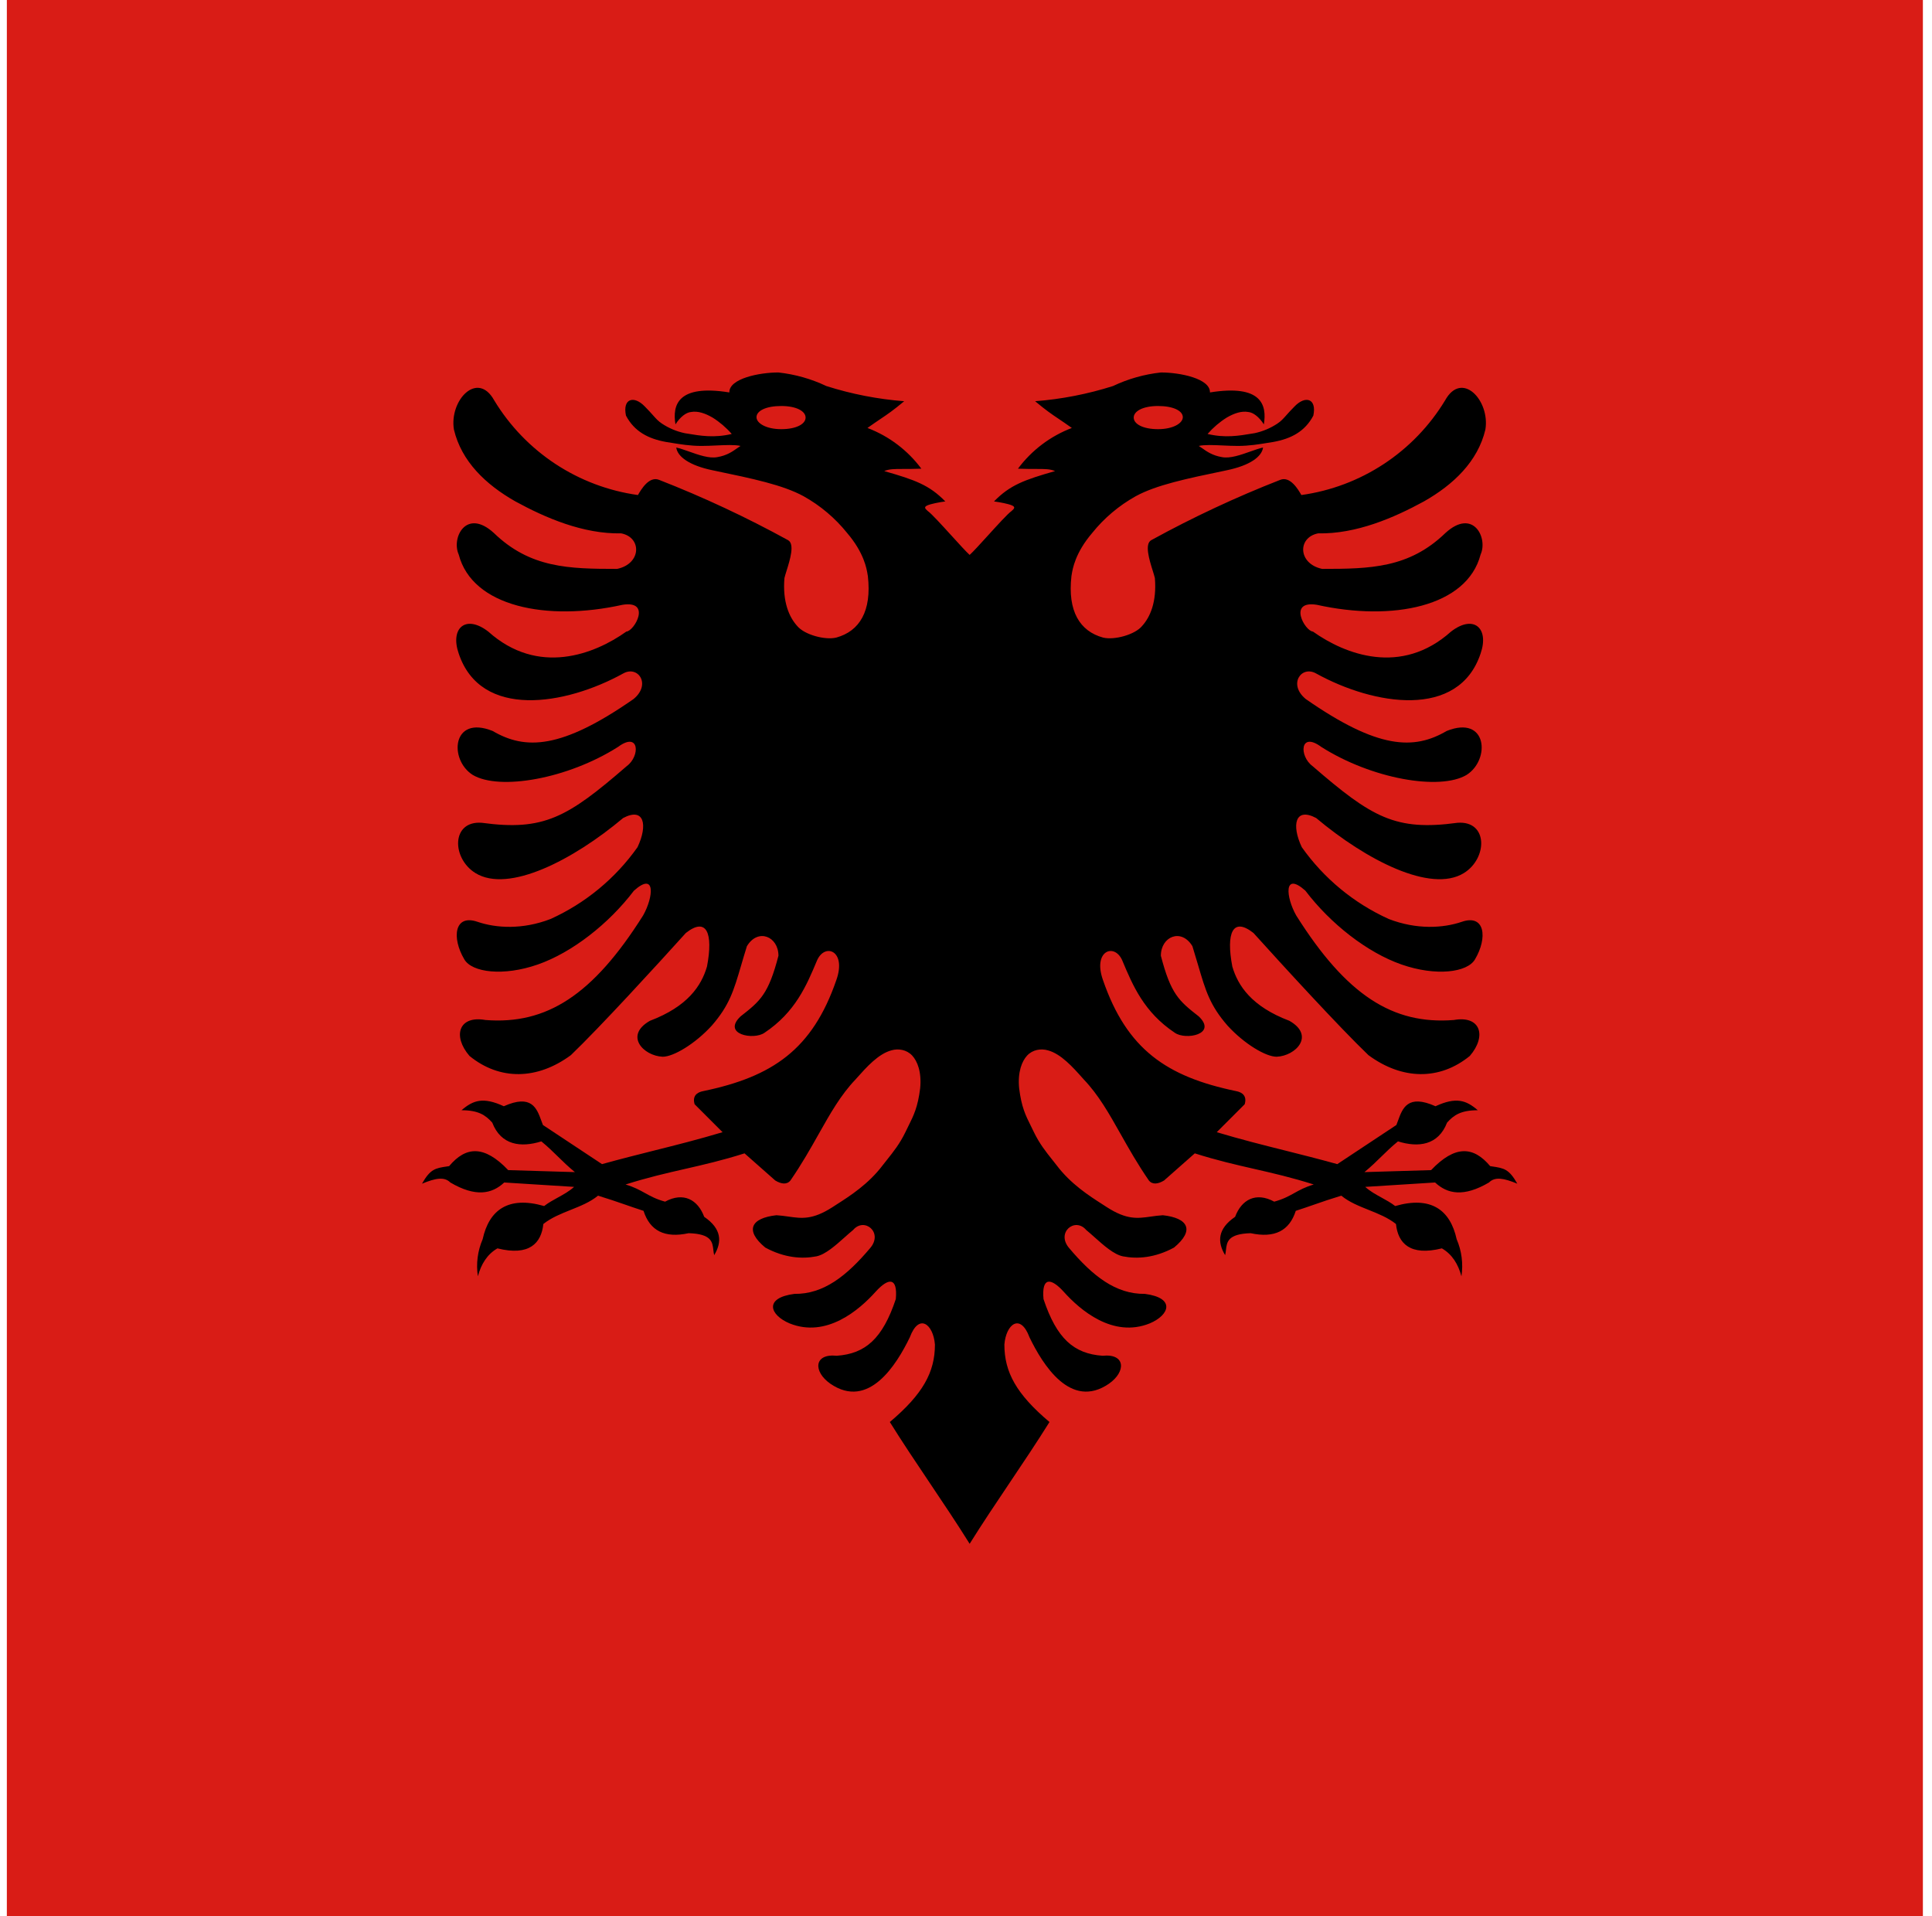 <svg width="121" height="120" viewBox="0 0 121 120" fill="none" xmlns="http://www.w3.org/2000/svg">
<g clip-path="url(#clip0_307_87496)">
<path d="M0.429 0H120.429V120H0.429V0Z" fill="#D91C16"/>
<path fill-rule="evenodd" clip-rule="evenodd" d="M45.679 24.575C45.654 23.7 47.579 23.325 48.729 23.325H48.754C49.794 23.439 50.808 23.726 51.754 24.175C53.337 24.678 54.973 24.997 56.629 25.125C55.931 25.707 55.609 25.924 55.163 26.224C54.938 26.376 54.681 26.549 54.329 26.8C55.674 27.311 56.845 28.196 57.704 29.35C57.237 29.367 56.876 29.367 56.584 29.367C56.001 29.367 55.695 29.367 55.379 29.5C57.304 30.05 58.204 30.375 59.204 31.4C58.829 31.45 58.304 31.55 58.079 31.65C57.854 31.75 57.929 31.85 58.104 32C58.343 32.169 58.989 32.88 59.596 33.547C60.065 34.063 60.511 34.554 60.729 34.75C60.947 34.554 61.393 34.063 61.862 33.547C62.469 32.88 63.114 32.169 63.354 32C63.529 31.85 63.604 31.75 63.379 31.65C63.154 31.55 62.629 31.45 62.254 31.4C63.254 30.375 64.154 30.05 66.079 29.5C65.762 29.367 65.457 29.367 64.873 29.367C64.582 29.367 64.221 29.367 63.754 29.35C64.613 28.196 65.784 27.311 67.129 26.8C66.776 26.549 66.52 26.376 66.295 26.224C65.849 25.924 65.526 25.707 64.829 25.125C66.485 24.997 68.121 24.678 69.704 24.175C70.649 23.726 71.663 23.439 72.704 23.325H72.729C73.879 23.325 75.804 23.7 75.779 24.575C79.029 24.05 79.354 25.375 79.154 26.575C78.854 26.1 78.479 25.825 78.179 25.8C77.754 25.725 77.304 25.875 76.829 26.15C76.381 26.431 75.977 26.777 75.629 27.175C76.723 27.437 77.591 27.291 78.448 27.147C78.492 27.14 78.535 27.132 78.579 27.125C79.087 27.017 79.571 26.813 80.004 26.525C80.232 26.373 80.368 26.221 80.569 25.995C80.698 25.85 80.854 25.675 81.079 25.45C81.754 24.75 82.479 24.95 82.254 26.025C81.729 27.025 80.854 27.475 79.754 27.675C79.638 27.692 79.508 27.713 79.367 27.737C78.87 27.819 78.23 27.925 77.529 27.925C77.219 27.925 76.897 27.91 76.586 27.896C75.993 27.869 75.439 27.843 75.079 27.925C75.148 27.968 75.22 28.018 75.297 28.073C75.581 28.274 75.939 28.527 76.529 28.625C77.034 28.726 77.709 28.487 78.309 28.274C78.601 28.171 78.875 28.074 79.104 28.025C79.029 28.6 78.279 29.15 76.829 29.45L76.654 29.487C74.333 29.97 72.421 30.368 71.129 31.075C70.081 31.659 69.156 32.44 68.404 33.375C67.338 34.623 67.177 35.624 67.119 35.985C67.113 36.022 67.108 36.052 67.104 36.075C66.854 38.275 67.629 39.525 69.079 39.925C69.779 40.1 71.079 39.75 71.529 39.2C72.029 38.65 72.454 37.7 72.329 36.2C72.302 36.083 72.252 35.923 72.195 35.739C71.982 35.058 71.671 34.062 72.104 33.825C74.711 32.393 77.408 31.132 80.179 30.05C80.804 29.8 81.304 30.65 81.504 31C83.35 30.743 85.115 30.078 86.672 29.053C88.229 28.028 89.538 26.669 90.504 25.075C91.554 23.175 93.329 25.075 93.029 26.9C92.554 28.9 91.029 30.35 89.179 31.4C87.304 32.425 84.929 33.45 82.554 33.4C81.254 33.65 81.279 35.3 82.804 35.625C85.829 35.625 88.254 35.575 90.529 33.375C92.254 31.8 93.204 33.675 92.729 34.725C91.879 38 87.204 38.925 82.479 37.875C80.629 37.575 81.729 39.525 82.229 39.55C84.229 40.975 87.754 42.35 90.879 39.55C92.304 38.45 93.279 39.35 92.729 40.925C91.354 45.05 86.054 44.175 82.429 42.175C81.504 41.65 80.654 42.85 81.779 43.775C86.304 46.925 88.554 46.975 90.604 45.775C93.154 44.75 93.354 47.575 91.854 48.525C90.179 49.525 85.904 48.775 82.754 46.775C81.404 45.775 81.354 47.35 82.204 47.975C85.929 51.2 87.404 52.05 91.279 51.525C93.204 51.375 93.179 53.75 91.679 54.675C89.604 55.95 85.554 53.85 82.429 51.225C81.104 50.525 80.879 51.675 81.529 53.05C82.913 55.008 84.794 56.562 86.979 57.55C88.729 58.225 90.379 58.125 91.554 57.725C93.004 57.225 93.179 58.725 92.379 60.075C91.904 60.9 89.929 61.15 87.779 60.4C85.629 59.65 83.329 57.85 81.754 55.775C80.379 54.55 80.529 56.175 81.179 57.325C84.329 62.325 87.229 64.175 91.054 63.875C92.729 63.575 93.129 64.875 92.054 66.125C90.154 67.675 87.804 67.625 85.704 66.075C83.879 64.325 80.354 60.475 78.504 58.425C77.204 57.4 76.779 58.425 77.179 60.525C77.529 61.725 78.379 63.025 80.754 63.925C82.379 64.85 81.154 66.125 79.954 66.175C79.279 66.175 77.929 65.375 76.879 64.225C75.776 62.959 75.508 62.044 75.038 60.444C74.932 60.084 74.816 59.691 74.679 59.25C73.979 58.1 72.704 58.65 72.704 59.85C73.329 62.25 73.829 62.675 75.079 63.65C76.254 64.775 74.254 65.15 73.579 64.675C71.646 63.387 70.942 61.706 70.296 60.167L70.279 60.125C69.779 59.025 68.429 59.55 69.079 61.375C70.579 65.725 73.079 67.425 77.404 68.325C77.829 68.4 78.104 68.65 77.954 69.15L76.204 70.9C77.733 71.358 79.099 71.701 80.493 72.05C81.537 72.313 82.597 72.579 83.754 72.9L87.454 70.45C87.489 70.362 87.523 70.269 87.558 70.174C87.838 69.402 88.168 68.496 89.904 69.275C91.204 68.675 91.829 68.9 92.554 69.525C91.504 69.525 91.054 69.825 90.629 70.3C90.079 71.725 88.829 71.875 87.554 71.475C87.141 71.813 86.828 72.12 86.512 72.429C86.197 72.738 85.878 73.05 85.454 73.4L89.629 73.275C91.129 71.7 92.279 71.775 93.329 73.025C93.371 73.032 93.412 73.038 93.452 73.044C94.188 73.153 94.507 73.2 95.029 74.125C94.179 73.775 93.629 73.675 93.254 74.05C91.679 74.975 90.654 74.775 89.879 74.05L85.504 74.325C85.805 74.6 86.167 74.799 86.528 74.997C86.824 75.16 87.119 75.322 87.379 75.525C89.629 74.875 90.829 75.775 91.229 77.6C91.545 78.332 91.649 79.137 91.529 79.925C91.329 79.175 90.954 78.55 90.304 78.175C88.304 78.675 87.554 77.85 87.429 76.65C86.932 76.253 86.324 76.01 85.718 75.767C85.105 75.522 84.494 75.278 84.004 74.875C83.327 75.081 82.858 75.244 82.352 75.419C81.999 75.542 81.627 75.671 81.154 75.825C80.754 77.075 79.829 77.55 78.329 77.225C76.895 77.266 76.837 77.777 76.781 78.276C76.768 78.387 76.756 78.496 76.729 78.6C76.229 77.775 76.254 76.95 77.354 76.2C77.754 75.125 78.654 74.625 79.804 75.25C80.365 75.097 80.712 74.905 81.063 74.71C81.4 74.523 81.74 74.334 82.279 74.175C80.904 73.738 79.729 73.469 78.554 73.2C77.379 72.931 76.204 72.663 74.829 72.225L72.904 73.925C72.529 74.15 72.179 74.2 71.954 73.925C71.244 72.896 70.695 71.922 70.184 71.017C69.455 69.724 68.805 68.571 67.879 67.6C67.854 67.572 67.829 67.544 67.803 67.515C67.192 66.829 66.445 65.991 65.629 65.775C65.204 65.65 64.679 65.725 64.329 66.1C64.004 66.45 63.729 67.125 63.829 68.15C63.973 69.327 64.237 69.856 64.55 70.483C64.616 70.615 64.684 70.752 64.754 70.9C65.105 71.623 65.49 72.106 65.909 72.633C65.997 72.744 66.087 72.858 66.179 72.975C67.062 74.145 68.218 74.886 69.027 75.405C69.134 75.474 69.235 75.539 69.329 75.6C70.573 76.397 71.243 76.302 72.067 76.186C72.303 76.152 72.551 76.117 72.829 76.1C74.429 76.275 74.829 77.05 73.529 78.125C72.329 78.775 71.229 78.85 70.329 78.675C69.764 78.562 69.114 77.981 68.55 77.477C68.365 77.312 68.189 77.155 68.029 77.025C67.329 76.2 66.129 77.175 66.954 78.15C68.429 79.9 69.879 81.05 71.704 81.025C73.629 81.275 73.254 82.35 72.004 82.875C69.704 83.8 67.654 82.05 66.604 80.875C65.804 80 65.229 79.975 65.354 81.35C66.179 83.825 67.254 84.775 69.054 84.9C70.504 84.75 70.529 85.9 69.454 86.65C67.054 88.3 65.304 85.45 64.479 83.75C63.904 82.2 63.004 82.925 62.904 84.2C62.904 85.925 63.654 87.3 65.729 89.05C64.941 90.313 64.085 91.588 63.229 92.863C62.373 94.138 61.516 95.413 60.729 96.675C59.941 95.413 59.085 94.138 58.229 92.863C57.373 91.588 56.516 90.313 55.729 89.05C57.804 87.3 58.554 85.925 58.554 84.2C58.454 82.925 57.554 82.2 56.979 83.75C56.154 85.45 54.404 88.3 52.004 86.65C50.929 85.9 50.954 84.75 52.404 84.9C54.204 84.775 55.279 83.825 56.104 81.35C56.229 79.975 55.654 80 54.854 80.875C53.804 82.05 51.754 83.8 49.454 82.875C48.204 82.35 47.829 81.275 49.754 81.025C51.579 81.05 53.029 79.9 54.504 78.15C55.329 77.175 54.129 76.2 53.429 77.025C53.268 77.155 53.093 77.312 52.907 77.477C52.343 77.981 51.694 78.562 51.129 78.675C50.229 78.85 49.129 78.775 47.929 78.125C46.629 77.05 47.029 76.275 48.629 76.1C48.907 76.117 49.155 76.152 49.39 76.186C50.215 76.302 50.884 76.397 52.129 75.6C52.222 75.539 52.324 75.474 52.431 75.405C53.24 74.886 54.396 74.145 55.279 72.975C55.37 72.858 55.46 72.744 55.549 72.633C55.968 72.106 56.353 71.623 56.704 70.9C56.773 70.752 56.842 70.615 56.908 70.483C57.22 69.856 57.484 69.327 57.629 68.15C57.729 67.125 57.454 66.45 57.129 66.1C56.779 65.725 56.254 65.65 55.829 65.775C55.013 65.991 54.266 66.829 53.655 67.515C53.629 67.544 53.604 67.572 53.579 67.6C52.652 68.571 52.002 69.724 51.273 71.017C50.763 71.922 50.214 72.896 49.504 73.925C49.279 74.2 48.929 74.15 48.554 73.925L46.629 72.225C45.254 72.663 44.079 72.931 42.904 73.2C41.729 73.469 40.554 73.738 39.179 74.175C39.717 74.334 40.058 74.523 40.395 74.71C40.746 74.905 41.092 75.097 41.654 75.25C42.804 74.625 43.704 75.125 44.104 76.2C45.204 76.95 45.229 77.775 44.729 78.6C44.702 78.496 44.689 78.387 44.677 78.276C44.62 77.777 44.562 77.266 43.129 77.225C41.629 77.55 40.704 77.075 40.304 75.825C39.831 75.671 39.459 75.542 39.105 75.419C38.599 75.244 38.13 75.081 37.454 74.875C36.963 75.278 36.352 75.522 35.739 75.767C35.134 76.01 34.526 76.253 34.029 76.65C33.904 77.85 33.154 78.675 31.154 78.175C30.504 78.55 30.129 79.175 29.929 79.925C29.809 79.137 29.913 78.332 30.229 77.6C30.629 75.775 31.829 74.875 34.079 75.525C34.338 75.322 34.633 75.16 34.93 74.997C35.29 74.799 35.652 74.6 35.954 74.325L31.579 74.05C30.804 74.775 29.779 74.975 28.204 74.05C27.829 73.675 27.279 73.775 26.429 74.125C26.951 73.2 27.27 73.153 28.006 73.044C28.046 73.038 28.087 73.032 28.129 73.025C29.179 71.775 30.329 71.7 31.829 73.275L36.004 73.4C35.579 73.05 35.261 72.738 34.945 72.429C34.629 72.12 34.317 71.813 33.904 71.475C32.629 71.875 31.379 71.725 30.829 70.3C30.404 69.825 29.954 69.525 28.904 69.525C29.629 68.9 30.254 68.675 31.554 69.275C33.29 68.496 33.619 69.402 33.9 70.174C33.934 70.269 33.968 70.362 34.004 70.45L37.704 72.9C38.86 72.579 39.92 72.313 40.965 72.05C42.359 71.701 43.724 71.358 45.254 70.9L43.504 69.15C43.354 68.65 43.629 68.4 44.054 68.325C48.379 67.425 50.879 65.725 52.379 61.375C53.029 59.55 51.679 59.025 51.179 60.125L51.161 60.167C50.516 61.706 49.811 63.387 47.879 64.675C47.204 65.15 45.204 64.775 46.379 63.65C47.629 62.675 48.129 62.25 48.754 59.85C48.754 58.65 47.479 58.1 46.779 59.25C46.641 59.691 46.525 60.084 46.42 60.444C45.95 62.044 45.681 62.959 44.579 64.225C43.529 65.375 42.179 66.175 41.504 66.175C40.304 66.125 39.079 64.85 40.704 63.925C43.079 63.025 43.929 61.725 44.279 60.525C44.679 58.425 44.254 57.4 42.954 58.425C41.104 60.475 37.579 64.325 35.754 66.075C33.654 67.625 31.304 67.675 29.404 66.125C28.329 64.875 28.729 63.575 30.404 63.875C34.229 64.175 37.129 62.325 40.279 57.325C40.929 56.175 41.079 54.55 39.704 55.775C38.129 57.85 35.829 59.65 33.679 60.4C31.529 61.15 29.554 60.9 29.079 60.075C28.279 58.725 28.454 57.225 29.904 57.725C31.079 58.125 32.729 58.225 34.479 57.55C36.663 56.562 38.545 55.008 39.929 53.05C40.579 51.675 40.354 50.525 39.029 51.225C35.904 53.85 31.854 55.95 29.779 54.675C28.279 53.75 28.254 51.375 30.179 51.525C34.054 52.05 35.529 51.2 39.254 47.975C40.104 47.35 40.054 45.775 38.704 46.775C35.554 48.775 31.279 49.525 29.604 48.525C28.104 47.575 28.304 44.75 30.854 45.775C32.904 46.975 35.154 46.925 39.679 43.775C40.804 42.85 39.954 41.65 39.029 42.175C35.404 44.175 30.104 45.05 28.729 40.925C28.179 39.35 29.154 38.45 30.579 39.55C33.704 42.35 37.229 40.975 39.229 39.55C39.729 39.525 40.829 37.575 38.979 37.875C34.254 38.925 29.579 38 28.729 34.725C28.254 33.675 29.204 31.8 30.929 33.375C33.204 35.575 35.629 35.625 38.654 35.625C40.179 35.3 40.204 33.65 38.904 33.4C36.529 33.45 34.154 32.425 32.279 31.4C30.429 30.35 28.904 28.9 28.429 26.9C28.129 25.075 29.904 23.175 30.954 25.075C31.92 26.669 33.229 28.028 34.785 29.053C36.342 30.078 38.108 30.743 39.954 31C40.154 30.65 40.654 29.8 41.279 30.05C44.05 31.132 46.747 32.393 49.354 33.825C49.787 34.062 49.476 35.058 49.263 35.739C49.206 35.923 49.155 36.083 49.129 36.2C49.004 37.7 49.429 38.65 49.929 39.2C50.379 39.75 51.679 40.1 52.379 39.925C53.829 39.525 54.604 38.275 54.354 36.075C54.349 36.052 54.344 36.022 54.338 35.985C54.28 35.624 54.12 34.623 53.054 33.375C52.302 32.44 51.377 31.659 50.329 31.075C49.036 30.368 47.125 29.97 44.804 29.487L44.629 29.45C43.179 29.15 42.429 28.6 42.354 28.025C42.582 28.074 42.856 28.171 43.148 28.274C43.749 28.487 44.424 28.726 44.929 28.625C45.519 28.527 45.877 28.274 46.161 28.073C46.238 28.018 46.309 27.968 46.379 27.925C46.018 27.843 45.464 27.869 44.871 27.896C44.56 27.91 44.239 27.925 43.929 27.925C43.228 27.925 42.587 27.819 42.09 27.737C41.949 27.713 41.82 27.692 41.704 27.675C40.604 27.475 39.729 27.025 39.204 26.025C38.979 24.95 39.704 24.75 40.379 25.45C40.603 25.675 40.76 25.85 40.889 25.995C41.09 26.221 41.225 26.373 41.454 26.525C41.887 26.813 42.37 27.017 42.879 27.125C42.922 27.132 42.966 27.14 43.009 27.147C43.866 27.291 44.734 27.437 45.829 27.175C45.481 26.777 45.077 26.431 44.629 26.15C44.154 25.875 43.704 25.725 43.279 25.8C42.979 25.825 42.604 26.1 42.304 26.575C42.104 25.375 42.429 24.05 45.679 24.575ZM50.454 26.15C50.454 25.75 49.879 25.425 48.929 25.425C47.979 25.425 47.379 25.725 47.379 26.125C47.379 26.5 47.979 26.875 48.929 26.875C49.879 26.875 50.454 26.55 50.454 26.15ZM71.004 26.15C71.004 25.75 71.579 25.425 72.529 25.425C73.479 25.425 74.079 25.725 74.079 26.125C74.079 26.5 73.479 26.875 72.529 26.875C71.579 26.875 71.004 26.55 71.004 26.15Z" fill="black"/>
</g>
<defs>
<clipPath id="clip0_307_87496">
<rect width="120" height="120" fill="white" transform="translate(0.429)"/>
</clipPath>
</defs>
</svg>
